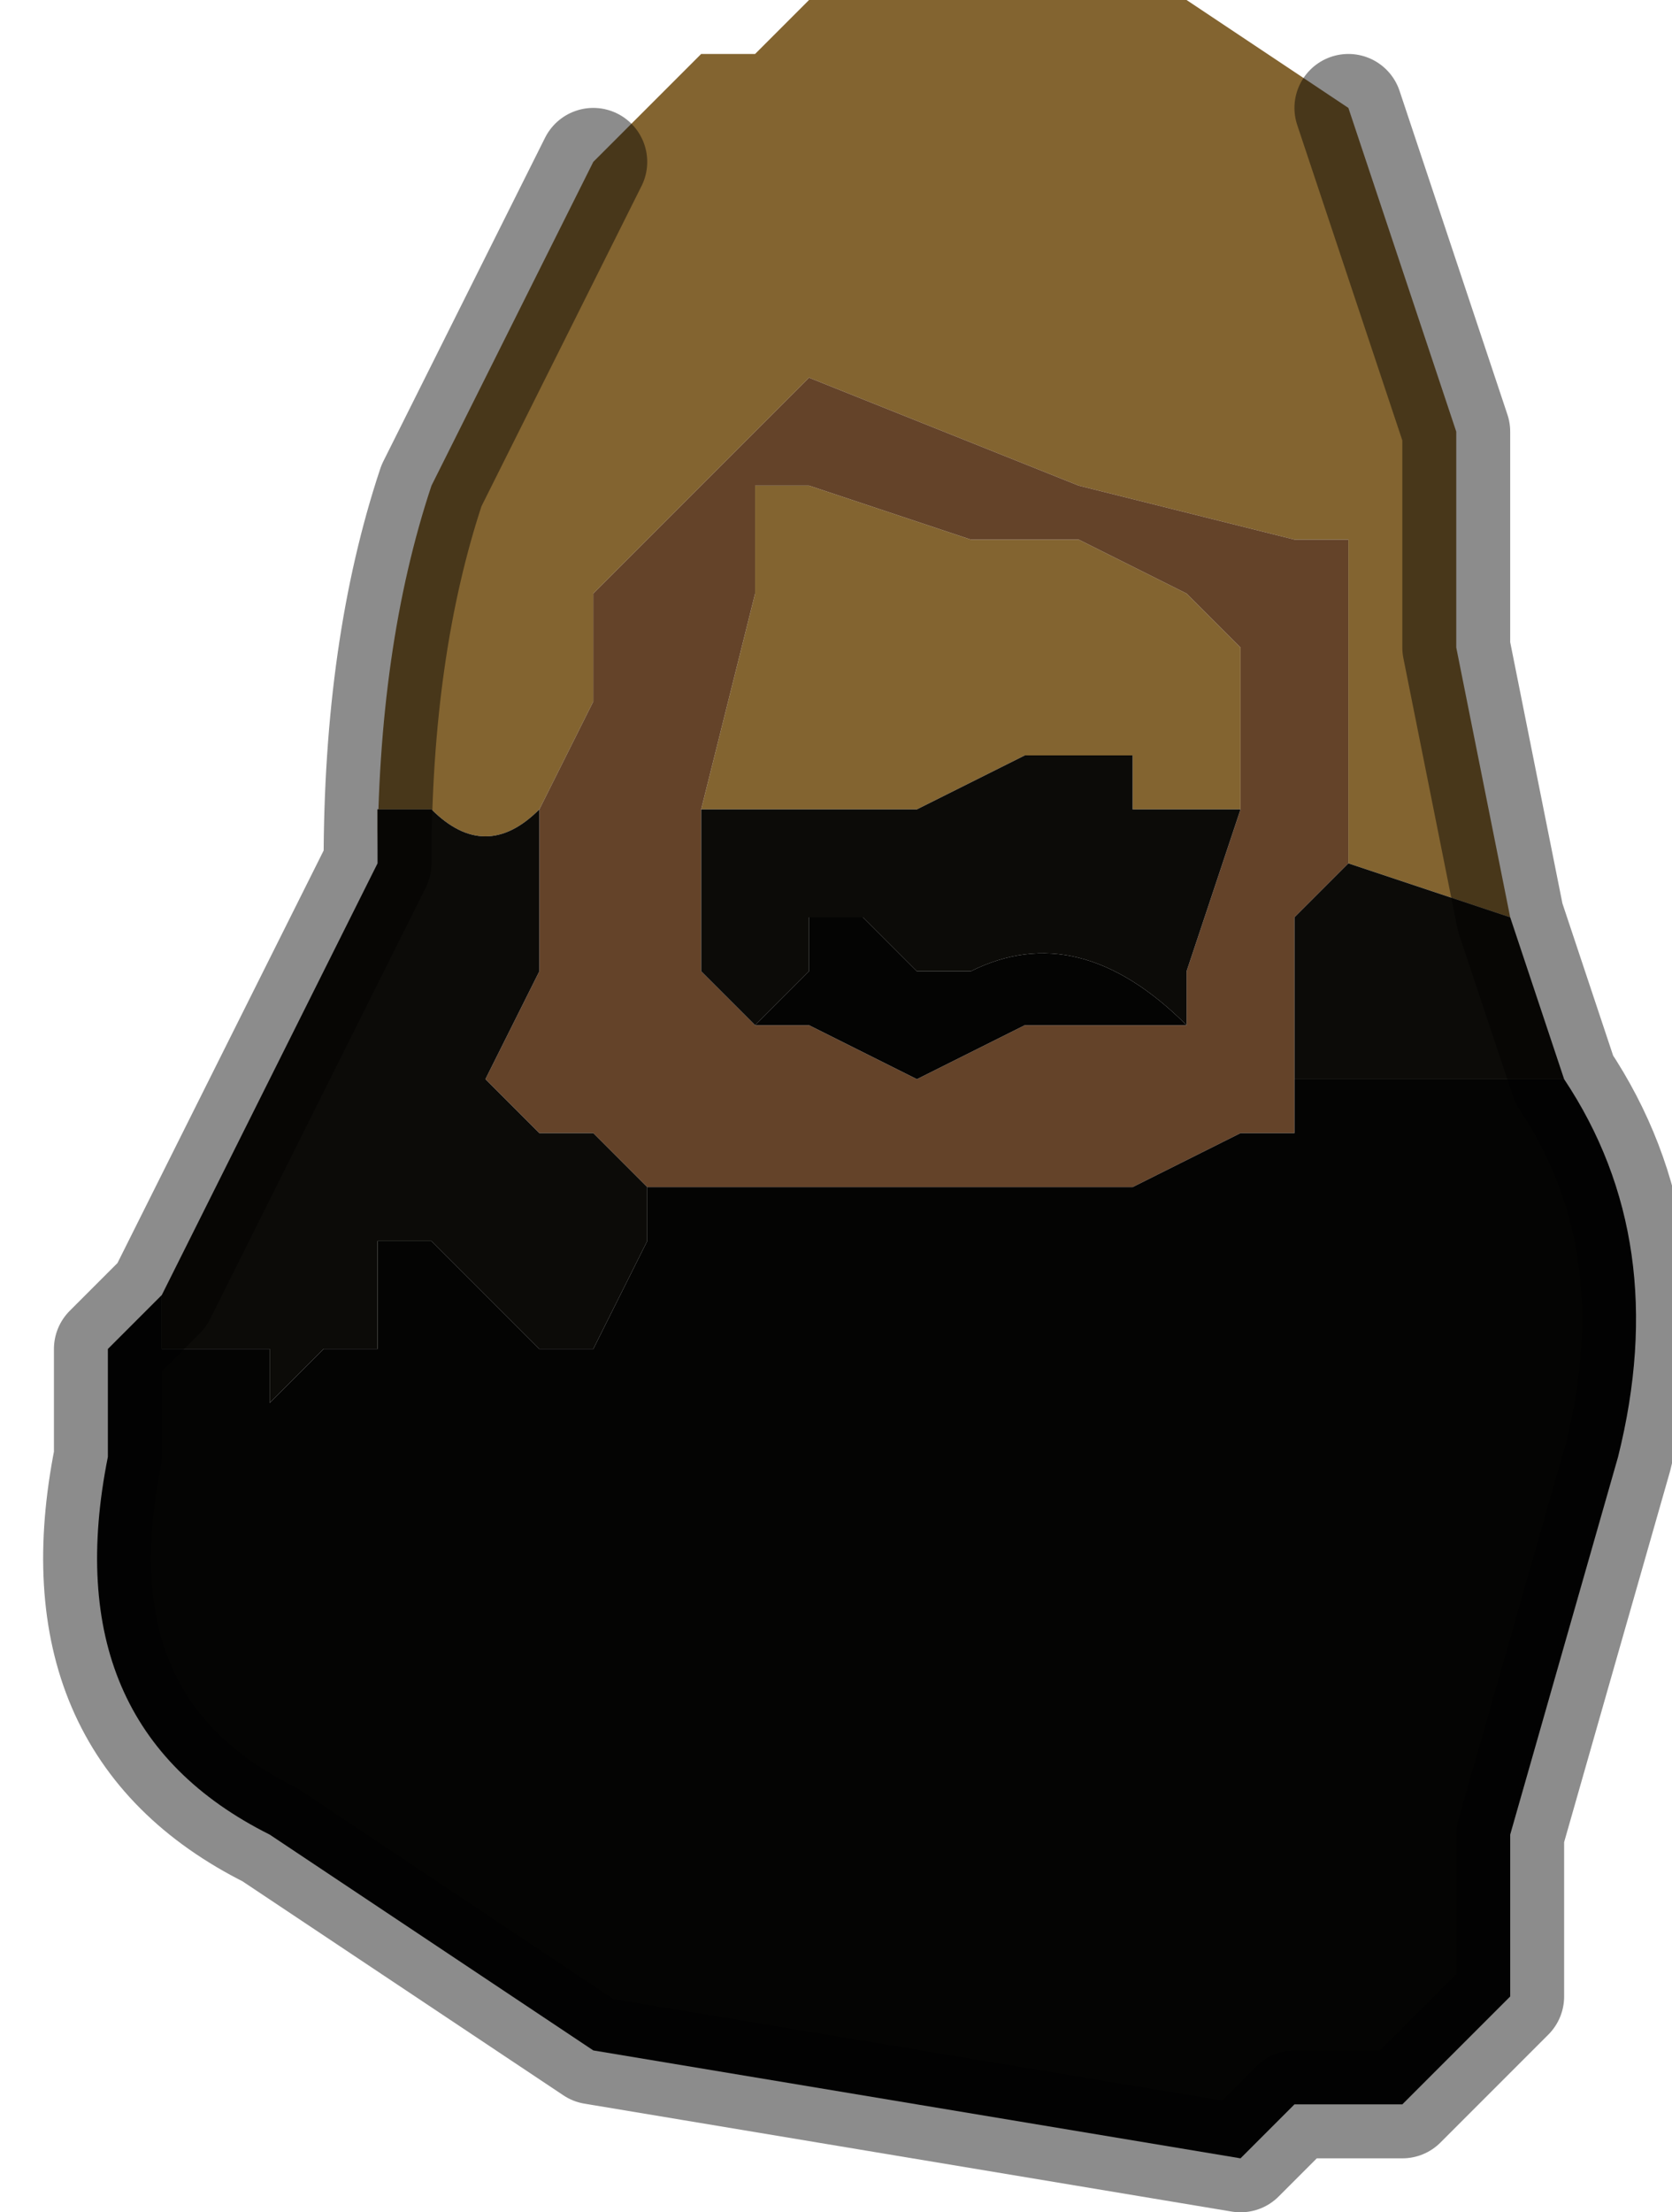 <?xml version="1.0" encoding="UTF-8" standalone="no"?>
<svg xmlns:xlink="http://www.w3.org/1999/xlink" height="2.05px" width="1.55px" xmlns="http://www.w3.org/2000/svg">
  <g transform="matrix(1.0, 0.0, 0.0, 1.0, 0.8, 1.0)">
    <path d="M-0.25 -0.85 L-0.2 -0.9 -0.15 -0.95 -0.15 -0.95 -0.1 -0.95 -0.05 -1.0 -0.05 -1.0 0.05 -1.0 0.15 -1.0 0.15 -1.0 0.2 -1.0 0.2 -1.0 0.3 -1.0 0.3 -1.0 0.45 -0.9 0.55 -0.6 0.55 -0.4 0.6 -0.15 0.45 -0.2 0.45 -0.4 0.45 -0.5 0.4 -0.5 0.2 -0.55 -0.05 -0.65 -0.05 -0.65 -0.1 -0.6 -0.15 -0.55 -0.25 -0.45 -0.25 -0.35 -0.3 -0.25 Q-0.35 -0.2 -0.4 -0.25 L-0.4 -0.25 -0.45 -0.25 -0.45 -0.2 Q-0.45 -0.4 -0.4 -0.55 L-0.25 -0.85 M-0.15 -0.25 L-0.15 -0.25 -0.1 -0.45 -0.1 -0.55 -0.05 -0.55 0.1 -0.5 0.2 -0.5 0.2 -0.5 0.3 -0.45 0.35 -0.4 0.35 -0.35 0.35 -0.25 0.25 -0.25 0.25 -0.3 0.15 -0.3 0.05 -0.25 -0.05 -0.25 -0.15 -0.25" fill="#836430" fill-rule="evenodd" stroke="none"/>
    <path d="M-0.3 -0.25 L-0.25 -0.35 -0.25 -0.45 -0.15 -0.55 -0.1 -0.6 -0.05 -0.65 -0.05 -0.65 0.2 -0.55 0.4 -0.5 0.45 -0.5 0.45 -0.4 0.45 -0.2 0.45 -0.2 0.4 -0.15 0.4 -0.05 0.4 0.0 0.4 0.05 0.35 0.05 0.25 0.1 0.15 0.1 0.1 0.1 -0.2 0.1 -0.2 0.1 -0.25 0.05 -0.3 0.05 -0.35 0.0 -0.35 0.0 -0.3 -0.1 -0.3 -0.2 -0.3 -0.25 M0.35 -0.25 L0.35 -0.35 0.35 -0.4 0.3 -0.45 0.2 -0.5 0.2 -0.5 0.1 -0.5 -0.05 -0.55 -0.1 -0.55 -0.1 -0.45 -0.15 -0.25 -0.15 -0.25 -0.15 -0.1 -0.1 -0.05 -0.05 -0.05 0.05 0.0 0.15 -0.05 0.2 -0.05 0.3 -0.05 0.3 -0.1 0.35 -0.25" fill="#644329" fill-rule="evenodd" stroke="none"/>
    <path d="M-0.45 -0.2 L-0.45 -0.25 -0.4 -0.25 -0.4 -0.25 Q-0.35 -0.2 -0.3 -0.25 L-0.3 -0.2 -0.3 -0.1 -0.35 0.0 -0.35 0.0 -0.3 0.05 -0.25 0.05 -0.2 0.1 -0.2 0.1 -0.2 0.15 -0.25 0.25 -0.25 0.25 -0.3 0.25 -0.35 0.2 -0.4 0.15 -0.45 0.15 -0.45 0.25 -0.5 0.25 -0.55 0.3 -0.55 0.25 -0.65 0.25 -0.65 0.2 -0.45 -0.2 M0.45 -0.2 L0.6 -0.15 0.65 0.0 0.6 0.0 0.45 0.0 0.45 0.0 0.4 0.0 0.4 -0.05 0.4 -0.15 0.45 -0.2 0.45 -0.2 M0.35 -0.25 L0.3 -0.1 0.3 -0.05 0.3 -0.05 Q0.2 -0.15 0.1 -0.1 L0.1 -0.1 Q0.05 -0.1 0.05 -0.1 L0.0 -0.15 0.0 -0.15 -0.05 -0.15 -0.05 -0.1 -0.1 -0.05 -0.1 -0.05 -0.15 -0.1 -0.15 -0.25 -0.05 -0.25 0.05 -0.25 0.15 -0.3 0.25 -0.3 0.25 -0.25 0.35 -0.25" fill="#0c0b08" fill-rule="evenodd" stroke="none"/>
    <path d="M0.3 -0.05 L0.2 -0.05 0.15 -0.05 0.05 0.0 -0.05 -0.05 -0.1 -0.05 -0.1 -0.05 -0.05 -0.1 -0.05 -0.15 0.0 -0.15 0.0 -0.15 0.05 -0.1 Q0.05 -0.1 0.1 -0.1 L0.1 -0.1 Q0.2 -0.15 0.3 -0.05 L0.3 -0.05 M0.4 0.0 L0.45 0.0 0.45 0.0 0.6 0.0 0.65 0.0 Q0.75 0.15 0.7 0.35 L0.6 0.7 0.6 0.85 0.5 0.95 0.4 0.95 0.35 1.0 -0.25 0.9 -0.55 0.7 Q-0.75 0.6 -0.7 0.35 L-0.7 0.25 -0.65 0.2 -0.65 0.25 -0.55 0.25 -0.55 0.3 -0.5 0.25 -0.45 0.25 -0.45 0.15 -0.4 0.15 -0.35 0.2 -0.3 0.25 -0.25 0.25 -0.25 0.25 -0.2 0.15 -0.2 0.1 0.1 0.1 0.15 0.1 0.25 0.1 0.35 0.05 0.4 0.05 0.4 0.0" fill="#040403" fill-rule="evenodd" stroke="none"/>
    <path d="M-0.25 -0.85 L-0.4 -0.55 Q-0.45 -0.4 -0.45 -0.2 L-0.65 0.2 -0.7 0.25 -0.7 0.35 Q-0.75 0.6 -0.55 0.7 L-0.25 0.9 0.35 1.0 0.4 0.95 0.5 0.95 0.6 0.85 0.6 0.7 0.7 0.35 Q0.75 0.15 0.65 0.0 L0.6 -0.15 0.55 -0.4 0.55 -0.6 0.45 -0.9" fill="none" stroke="#000000" stroke-linecap="round" stroke-linejoin="round" stroke-opacity="0.451" stroke-width="0.1"/>
  </g>
</svg>
